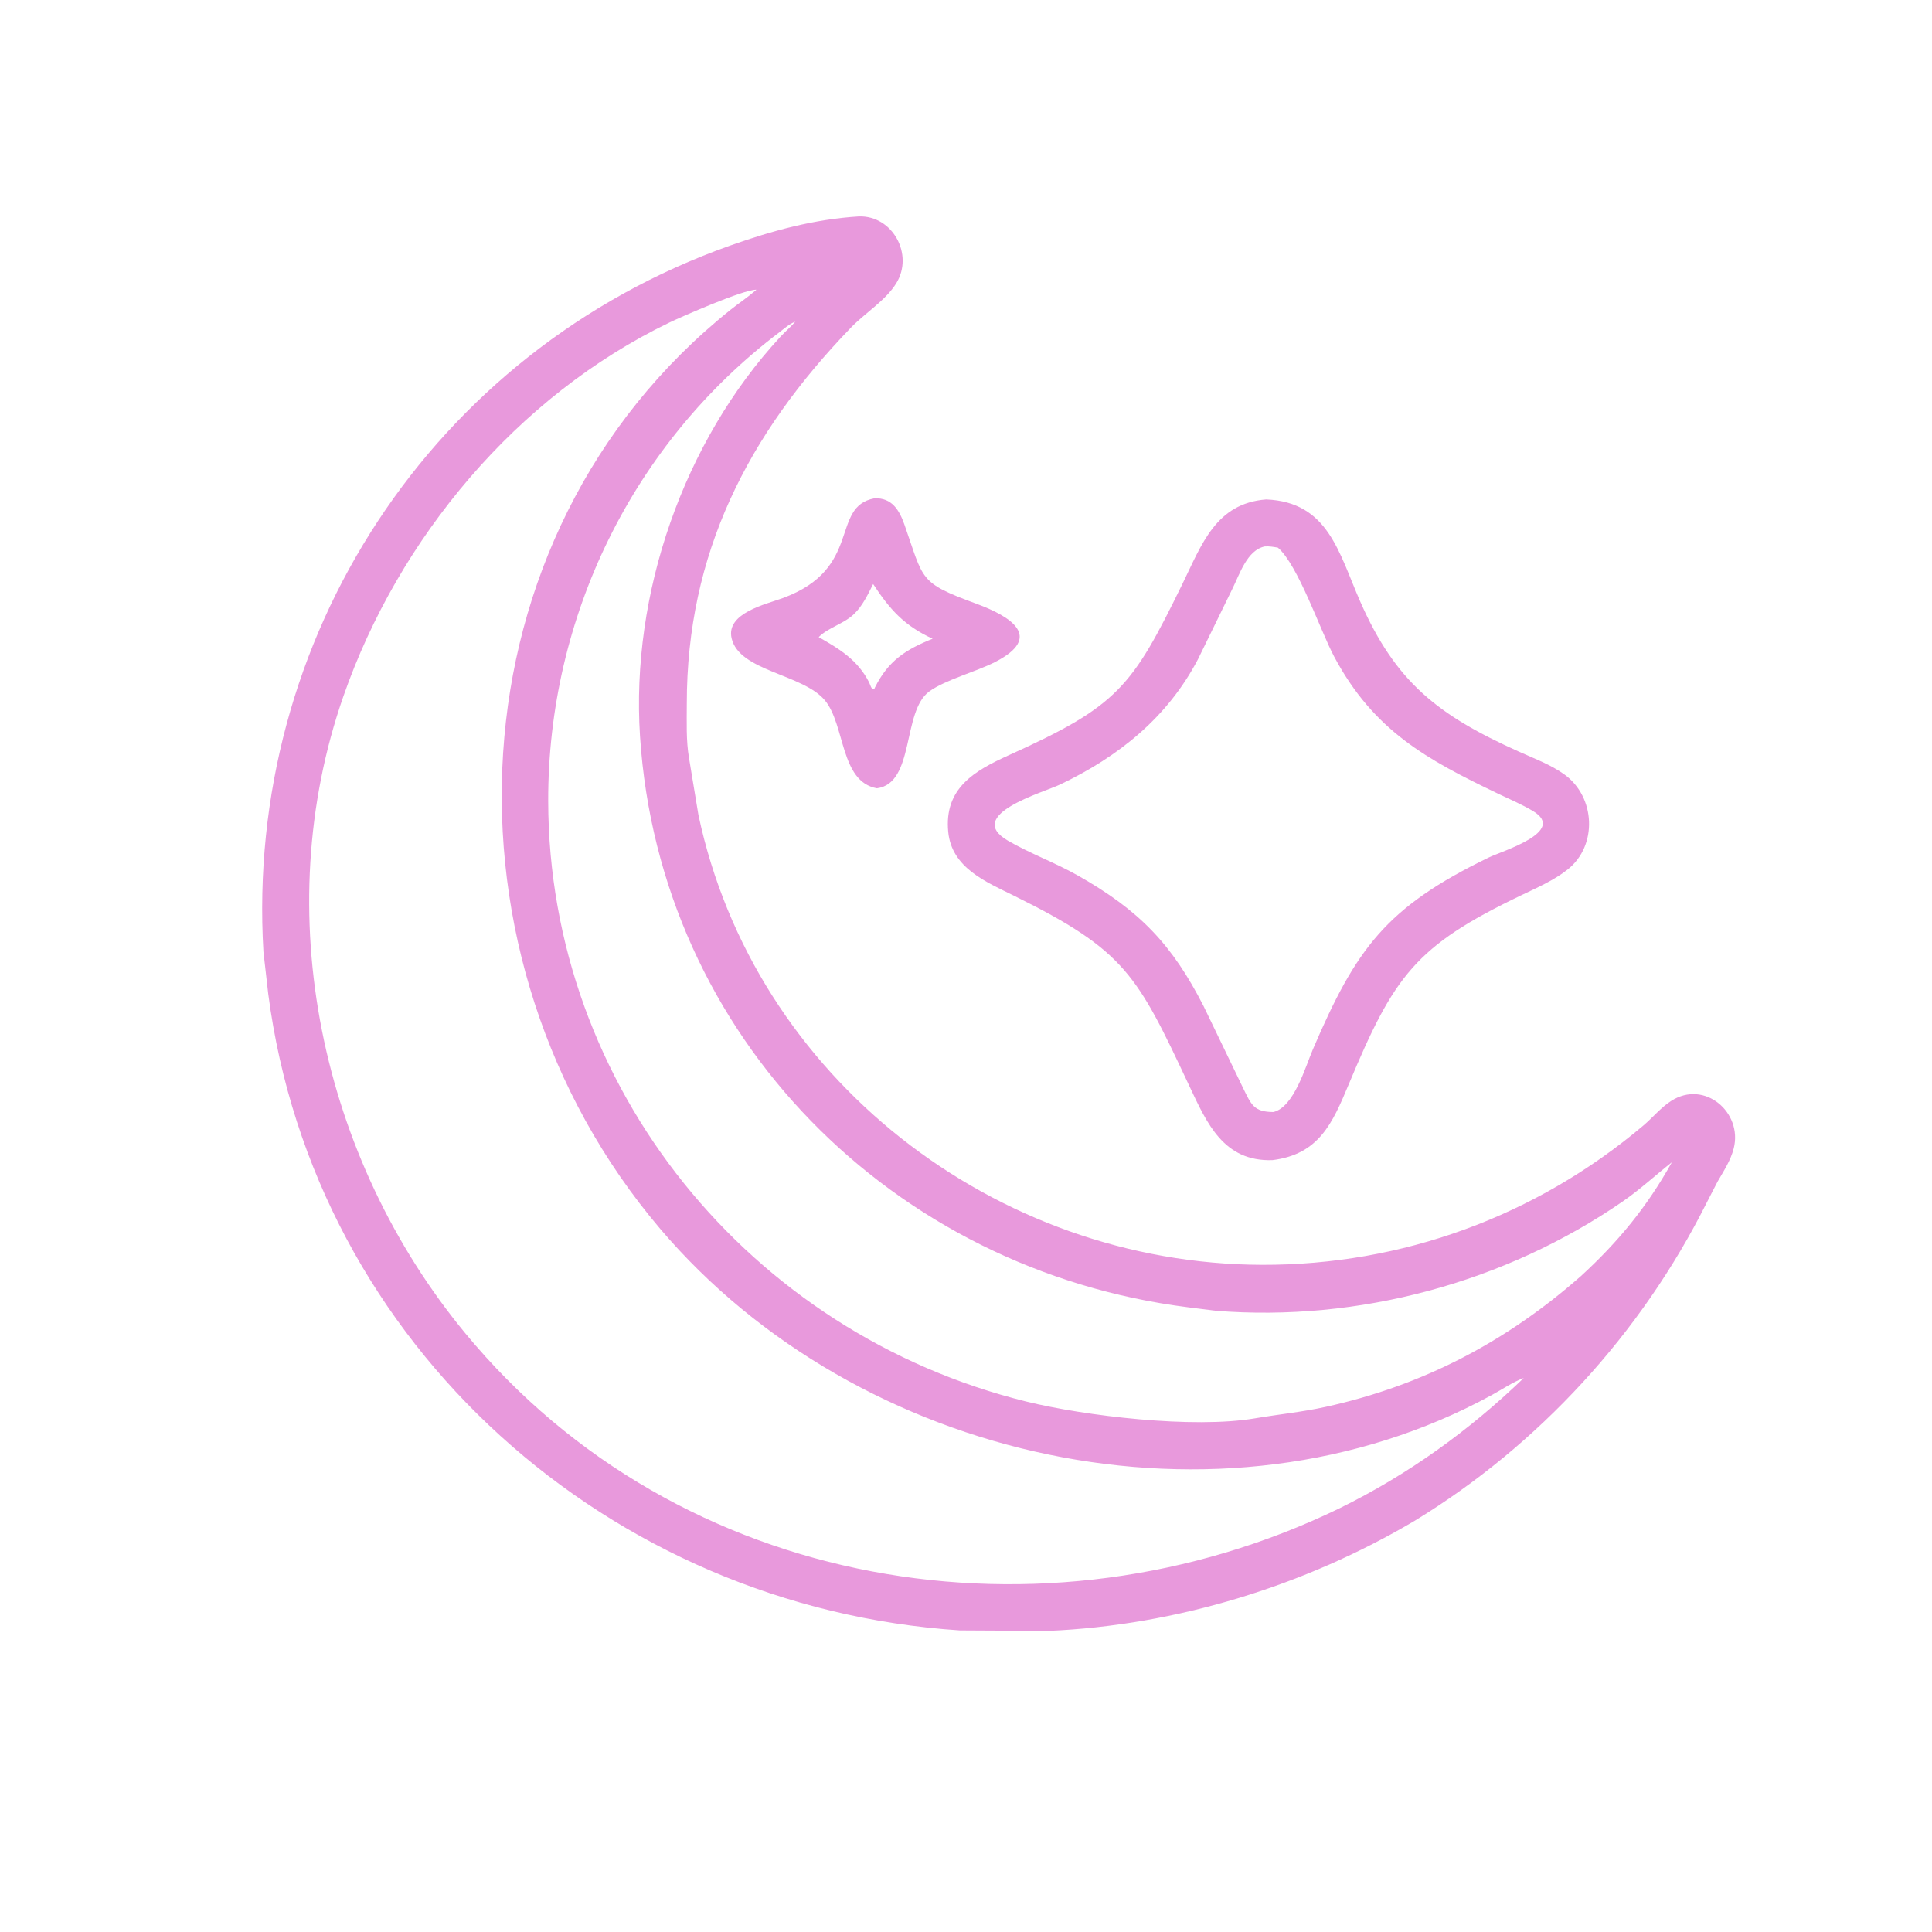 <?xml version="1.0" encoding="utf-8" ?>
<svg xmlns="http://www.w3.org/2000/svg" xmlns:xlink="http://www.w3.org/1999/xlink" width="512" height="512" viewport="0 0 30 30">
	<path fill="#E899DC" transform="scale(0.8 0.8)" d="M468.61 503.794C432.326 525.273 389.651 538.439 347.372 540.245L317.978 540.09C202.08 532.437 104.103 445.985 88.854 329.221L87.268 315.293C81.117 211.537 143.084 116.433 241.824 81.366C255.71 76.435 269.772 72.589 284.544 71.693C295.672 71.357 302.79 84.29 296.903 93.824C293.353 99.573 286.591 103.648 281.886 108.523C247.639 144.001 227.5 183.493 227.511 233.069C227.512 239.025 227.237 245.292 228.256 251.173L231.356 269.924C249.828 357.141 329.809 418.719 418.012 418.99C464.461 419.133 508.805 402.909 544.387 372.839C547.52 370.192 550.144 366.904 553.623 364.678C564.667 357.61 577.321 368.5 574.325 380.397C573.313 384.414 570.985 387.925 568.939 391.476L565.356 398.431C543.631 441.746 509.934 478.556 468.61 503.794ZM443.71 499.653C466.384 488.513 486.589 473.99 504.763 456.49C501.131 457.823 497.565 460.286 494.151 462.148C404.506 511.057 284.142 484.112 218.7 407.067C142.686 317.576 148.178 177.584 242.032 102.595C244.669 100.488 247.567 98.565 250.111 96.372L250.582 95.96L250.936 95.7L250.582 95.96C246.349 95.871 225.754 104.915 221.734 106.855C171.309 131.188 132.029 178.162 113.74 230.693C88.804 302.317 106.28 383.712 154.13 441.66C224.858 527.314 346.051 547.024 443.71 499.653ZM523.666 422.748C536.082 411.39 545.685 399.646 553.828 385.013C548.369 389.321 543.336 394.008 537.59 397.969C498.518 424.907 450.055 437.955 402.783 434.217L393.687 433.071C295.891 420.804 218.497 343.619 212.014 243.88C208.95 196.729 226.35 146.364 258.538 111.543C260.058 109.9 261.785 108.453 263.253 106.772L263.422 106.574L263.748 106.298L263.422 106.574C261.628 107.201 259.784 108.85 258.245 110.015C209.473 146.949 181.496 204.539 181.597 265.312C181.755 360.446 248.622 441.721 339.922 464.272C359.285 469.055 395.263 473.33 415.704 469.851C423.519 468.521 431.304 467.766 439.089 466.059C471.431 458.967 498.97 444.46 523.666 422.748Z"/>
	<path fill="#E899DC" transform="scale(0.8 0.8)" d="M290.49 261.133C278.257 258.96 280.017 240.118 273.255 232C265.954 223.235 244.873 222.398 242.353 211.434C240.428 203.059 253.745 200.178 259.375 198.101C285.943 188.299 274.886 167.91 289.656 165.072C295.45 164.827 297.911 168.968 299.619 173.822C306.11 192.273 304.221 192.922 323.438 199.998C334.714 204.151 345.954 211.023 329.479 219.385C323.272 222.535 313.076 225.237 307.839 229.042C298.755 235.642 303.134 259.447 290.49 261.133ZM289.239 193.47C287.487 196.944 285.75 200.681 282.903 203.413C279.49 206.689 274.363 207.872 271.201 211.051C278.228 215.032 284.181 218.717 287.905 226.044C288.309 226.841 288.612 228.51 289.581 228.354L289.835 227.727C294.263 218.889 299.957 215.201 308.951 211.584C299.53 207.257 294.773 201.893 289.239 193.47Z"/>
	<path fill="#E899DC" transform="scale(0.8 0.8)" d="M421.503 384.311C405.369 384.828 399.847 372.222 393.907 359.582C376.674 322.912 372.793 314.941 335.896 296.72C326.59 292.124 315.255 287.493 314.11 275.564C312.724 261.117 322.775 255.326 334.246 250.145C370.388 233.821 374.959 227.64 391.656 193.507C398.081 180.373 402.741 166.728 419.446 165.445C440.016 166.296 443.499 183.096 450.56 199.192C462.319 226.001 476.287 236.903 503.129 248.981C508.233 251.277 513.679 253.27 518.242 256.562C528.556 264.003 529.293 280.134 519.3 288.037C514.707 291.67 509.028 294.126 503.771 296.648C468.814 313.422 461.784 323.245 446.702 359.395C441.365 372.187 436.849 382.403 421.503 384.311ZM418.992 181.012C413.106 182.207 410.666 190.201 408.262 195.01L396.835 218.407C386.718 237.697 370.593 250.618 351.176 259.879C345.592 262.542 319.181 269.95 333.915 278.5C341.334 282.805 349.527 285.758 357.031 290.01C377.566 301.646 388.249 312.832 398.712 333.313L411.704 360.246C414.494 365.927 415.316 368.353 421.819 368.373C428.653 366.773 432.444 353.367 434.883 347.673C449.207 314.245 459.115 300.552 493.195 284.046C497.643 281.892 519.088 275.487 507.896 268.717C504.242 266.506 500.15 264.784 496.295 262.938C472.595 251.591 455.044 242.061 441.935 217.472C437.462 209.083 429.988 187.061 423.307 181.406C421.85 181.169 420.475 180.908 418.992 181.012Z"/>
</svg>
